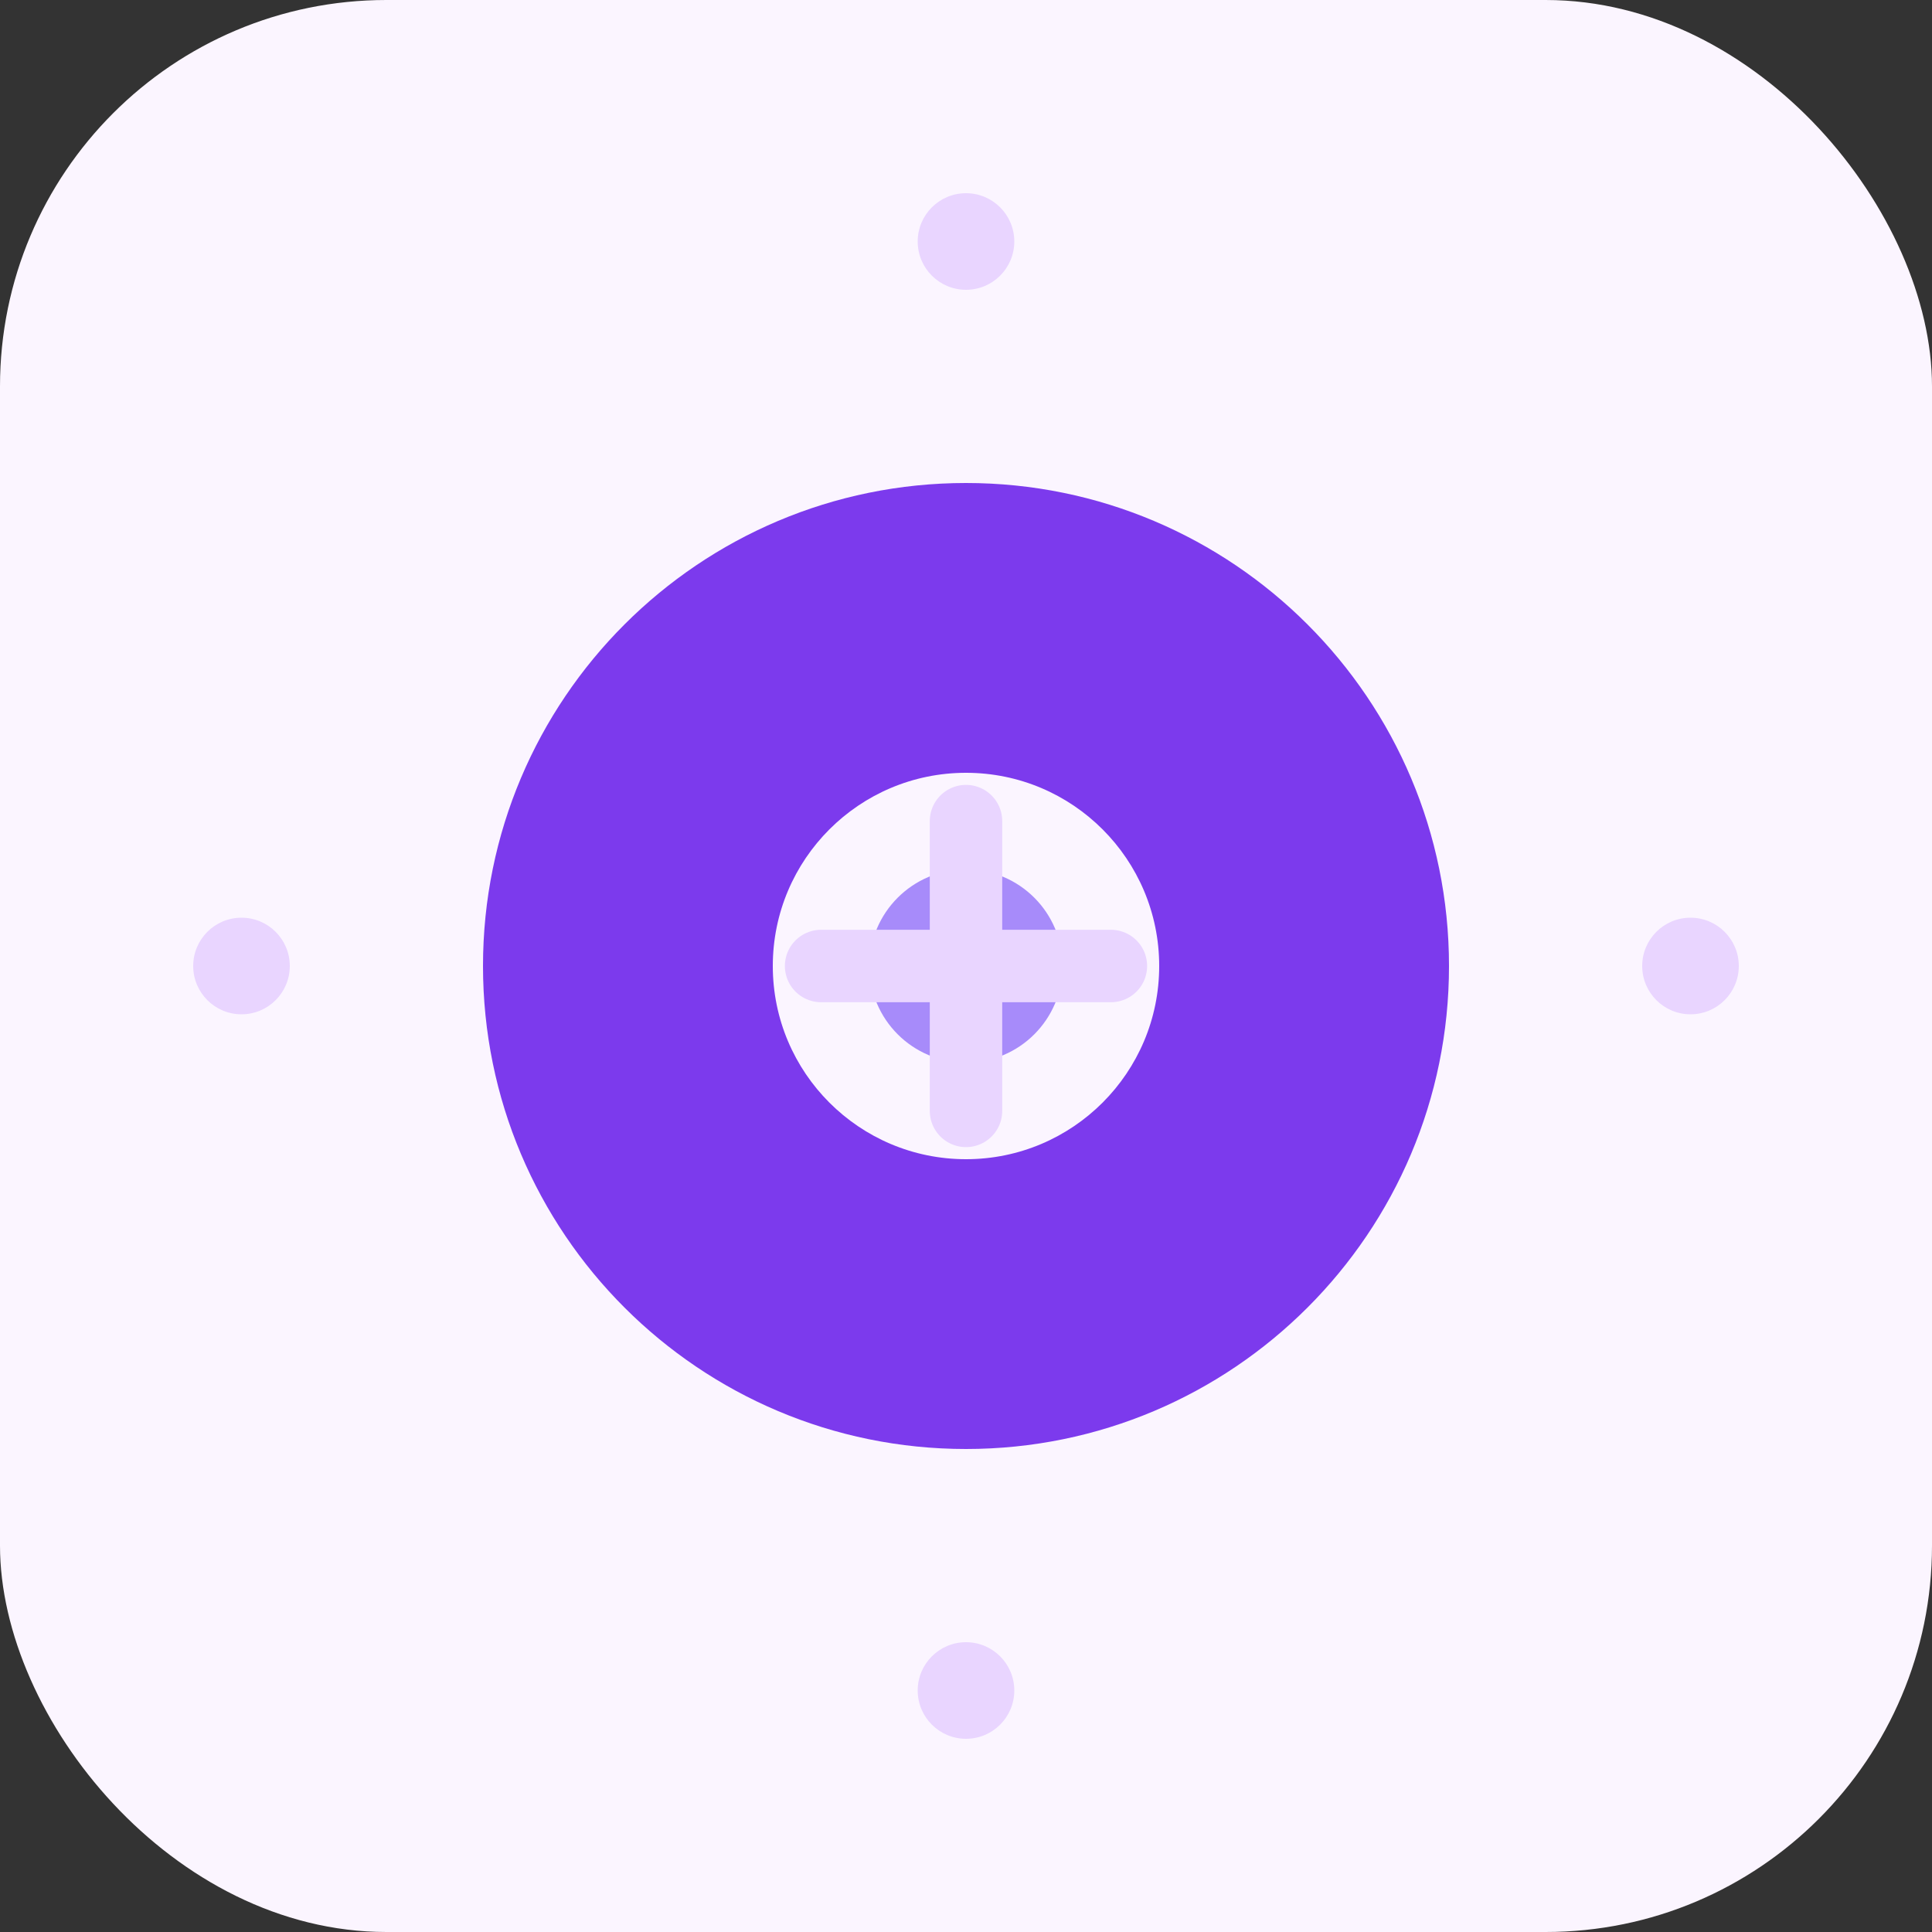 <svg width="40" height="40" viewBox="0 0 40 40" xmlns="http://www.w3.org/2000/svg">
  <rect x="0" y="0" width="40" height="40" fill="#333333" stroke="none"/>
  <g fill="none" fill-rule="evenodd">
    <rect width="40" height="40" rx="8" fill="#FBF5FF"/>
    <path d="M20 10c5.523 0 10 4.477 10 10s-4.477 10-10 10-10-4.477-10-10 4.477-10 10-10zm0 6c-2.209 0-4 1.791-4 4s1.791 4 4 4 4-1.791 4-4-1.791-4-4-4z" fill="#7C3AED"/>
    <circle cx="20" cy="20" r="2" fill="#A78BFA"/>
    <path d="M17 20h6M20 17v6" stroke="#E9D5FF" stroke-width="1.5" stroke-linecap="round"/>
    <circle cx="20" cy="5" r="1" fill="#E9D5FF"/>
    <circle cx="35" cy="20" r="1" fill="#E9D5FF"/>
    <circle cx="20" cy="35" r="1" fill="#E9D5FF"/>
    <circle cx="5" cy="20" r="1" fill="#E9D5FF"/>
  </g>
</svg>